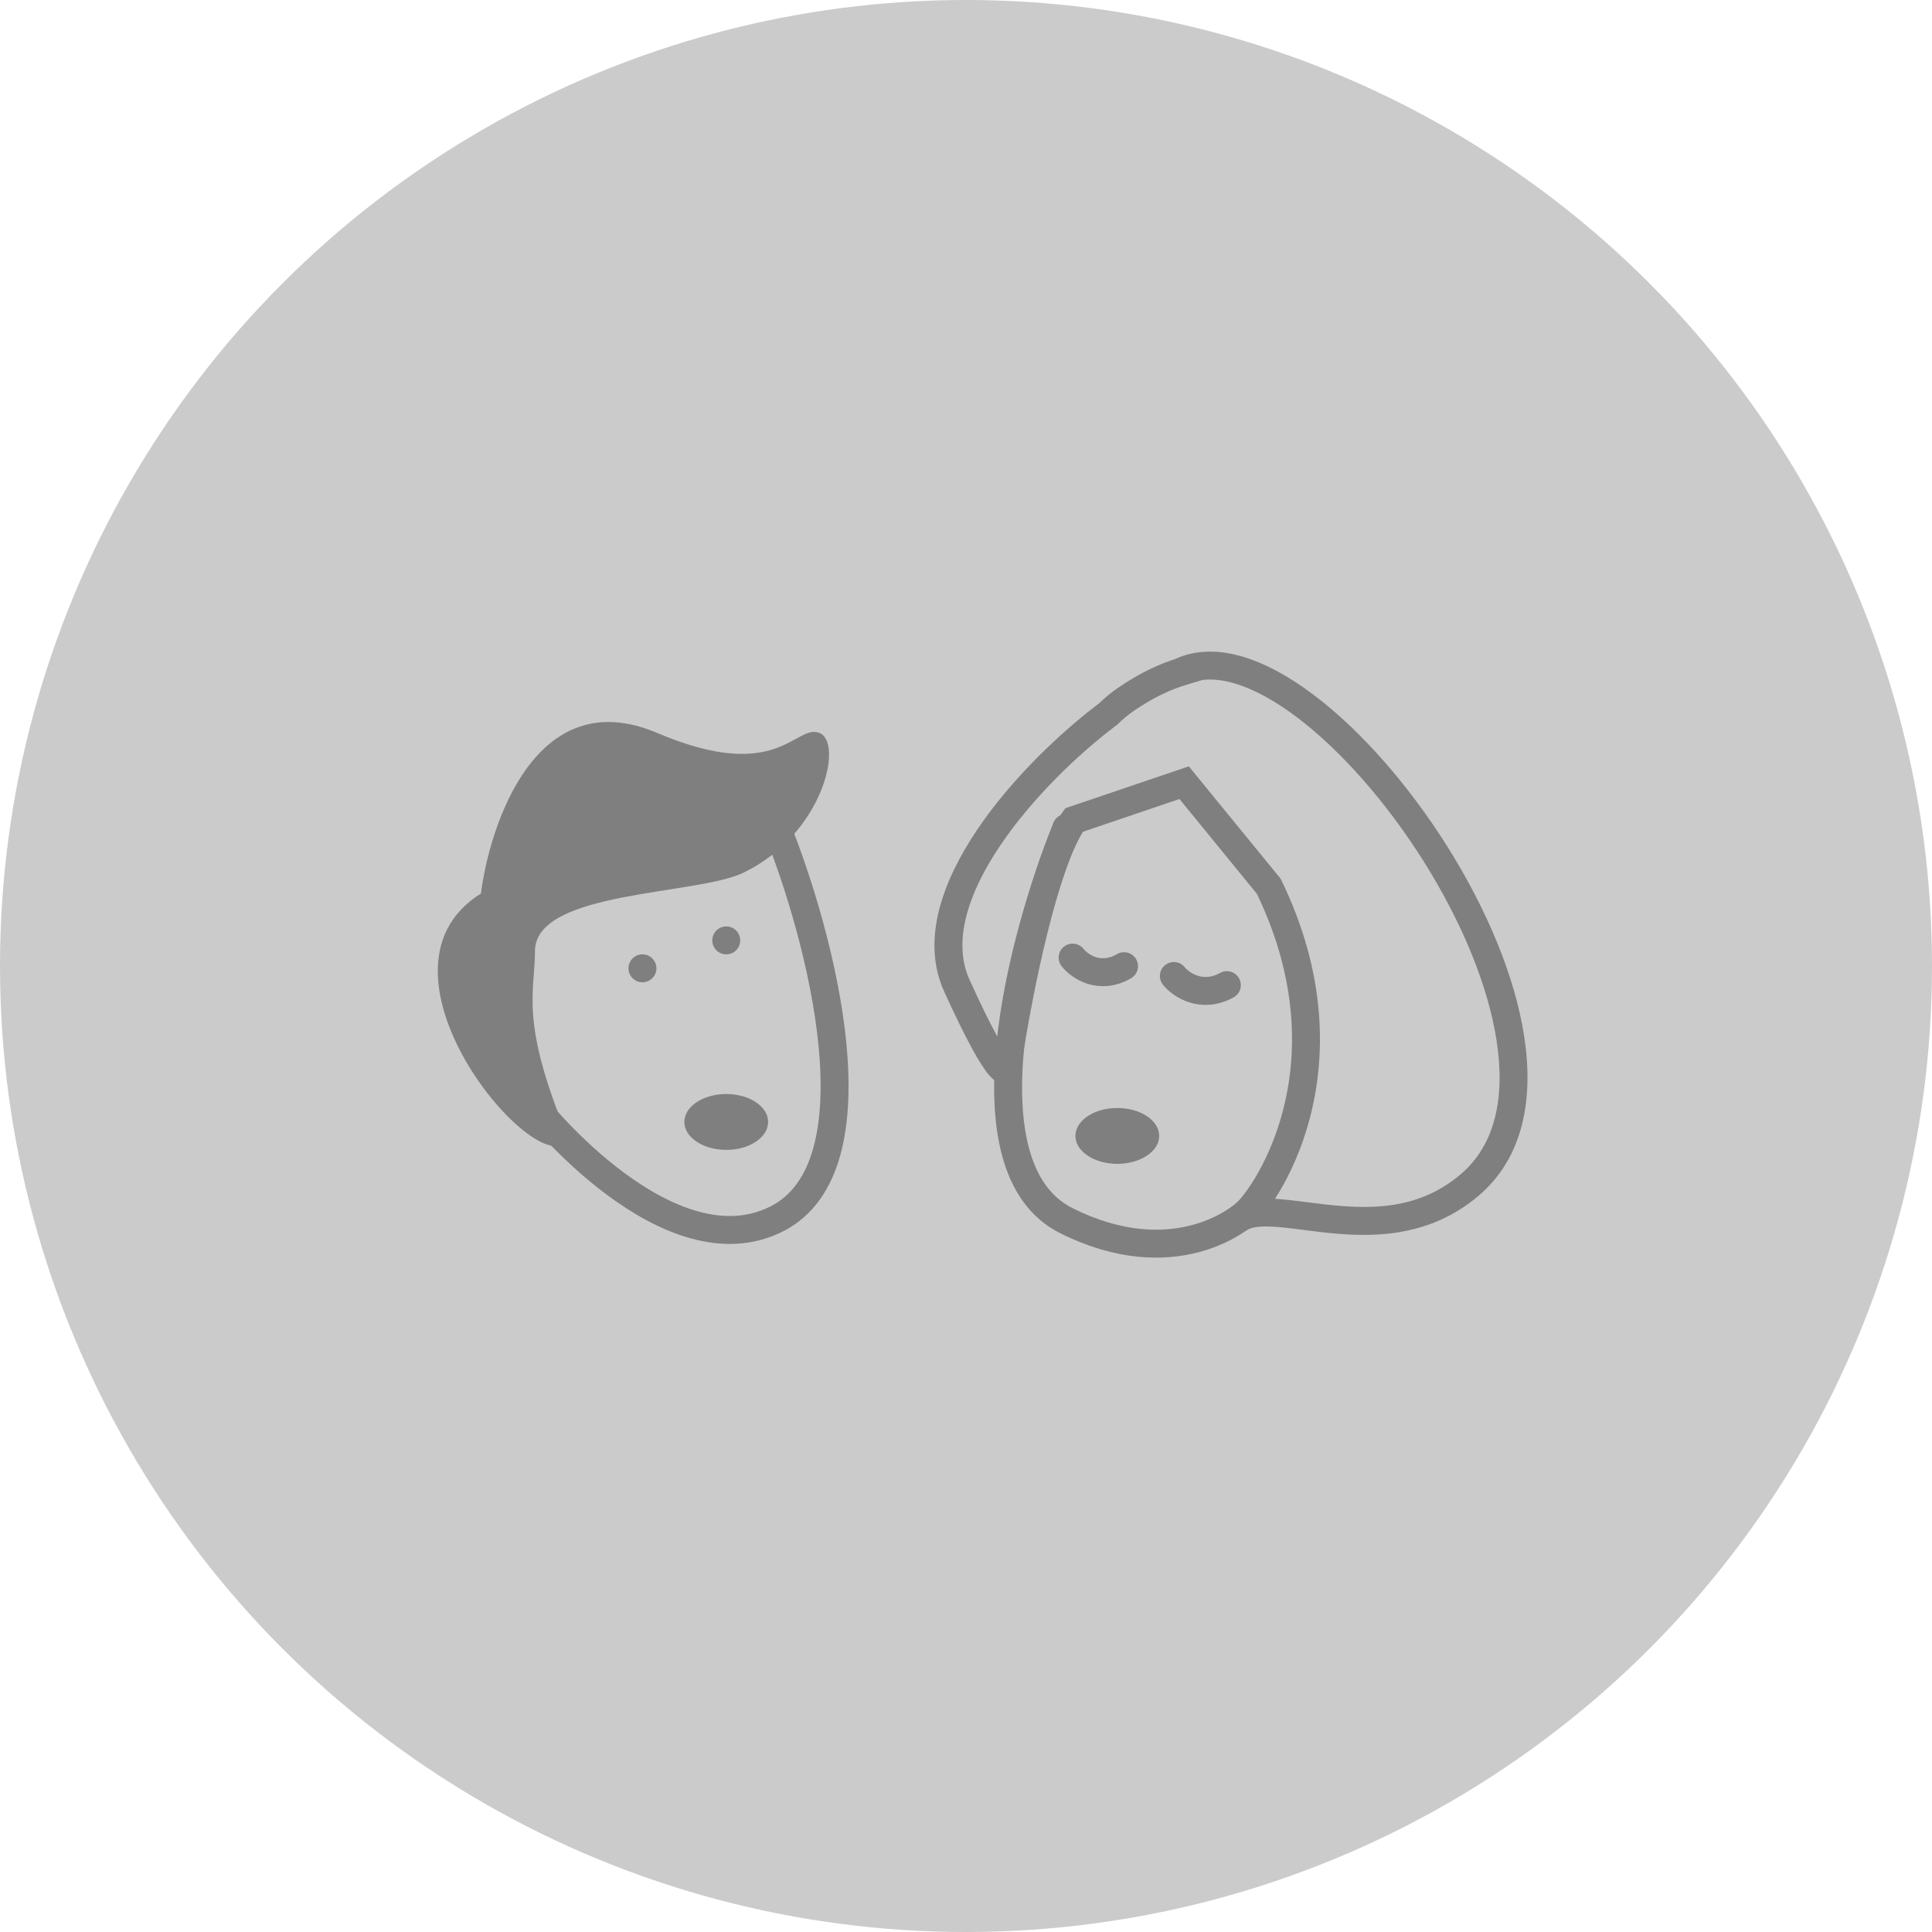 <svg width="83" height="83" viewBox="0 0 83 83" fill="none" xmlns="http://www.w3.org/2000/svg">
<circle cx="41.5" cy="41.5" r="41.5" fill="#CBCBCB"/>
<path d="M45.813 35.566C43.924 40.246 41.279 50.175 45.813 52.442C50.348 54.709 53.456 52.49 54.057 51.545" stroke="#7F7F7F" stroke-width="1.2" stroke-linecap="round"/>
<path d="M33.351 35.498C35.24 40.178 37.885 50.106 33.351 52.374C28.816 54.641 23.19 47.952 22.588 47.007" stroke="#7F7F7F" stroke-width="1.2" stroke-linecap="round"/>
<path d="M50.739 28.863L50.913 29.437L52.849 28.851L50.907 28.287L50.739 28.863ZM50.729 28.86L50.475 28.317L49.029 28.993L50.563 29.436L50.729 28.86ZM63.136 50.91L63.525 51.367L63.136 50.91ZM56.086 52.245L56.162 51.649L56.086 52.245ZM54.508 38.075L55.048 37.814L55.017 37.75L54.973 37.696L54.508 38.075ZM50.872 33.624L51.336 33.245L51.073 32.922L50.679 33.056L50.872 33.624ZM46.145 35.228L45.952 34.659L45.771 34.721L45.659 34.875L46.145 35.228ZM43.302 45.59L42.709 45.501L42.698 45.574L42.705 45.647L43.302 45.59ZM41.108 42.348L40.562 42.596L41.108 42.348ZM47.611 30.67L47.972 31.15L48.004 31.126L48.032 31.098L47.611 30.67ZM48.372 30.044L48.032 29.549L48.372 30.044ZM53.267 52.327L52.955 51.814L53.49 52.884L53.267 52.327ZM50.907 28.287C50.903 28.286 50.899 28.285 50.896 28.284L50.563 29.436C50.566 29.437 50.569 29.438 50.572 29.439L50.907 28.287ZM50.983 29.404C51.542 29.142 52.23 29.121 53.046 29.362C53.865 29.605 54.775 30.102 55.724 30.819C57.621 32.252 59.582 34.491 61.166 37.01C62.75 39.531 63.926 42.283 64.298 44.728C64.671 47.179 64.225 49.197 62.748 50.452L63.525 51.367C65.453 49.728 65.888 47.2 65.484 44.548C65.08 41.889 63.822 38.98 62.182 36.371C60.541 33.761 58.488 31.402 56.447 29.861C55.428 29.091 54.389 28.508 53.386 28.211C52.381 27.914 51.375 27.896 50.475 28.317L50.983 29.404ZM62.748 50.452C60.685 52.205 58.269 51.919 56.162 51.649L56.01 52.84C58.06 53.102 61.01 53.504 63.525 51.367L62.748 50.452ZM56.162 51.649C55.59 51.576 55.022 51.502 54.519 51.491C54.023 51.48 53.505 51.525 53.065 51.752L53.616 52.818C53.785 52.731 54.058 52.681 54.492 52.691C54.919 52.7 55.419 52.764 56.01 52.84L56.162 51.649ZM53.679 52.781C53.858 52.658 54.061 52.452 54.261 52.208C54.47 51.954 54.704 51.627 54.942 51.232C55.417 50.443 55.918 49.372 56.264 48.067C56.958 45.446 57.026 41.894 55.048 37.814L53.968 38.337C55.811 42.139 55.73 45.394 55.104 47.759C54.789 48.947 54.336 49.913 53.914 50.613C53.703 50.962 53.502 51.242 53.334 51.446C53.157 51.661 53.041 51.764 53.002 51.79L53.679 52.781ZM54.973 37.696L51.336 33.245L50.407 34.004L54.043 38.455L54.973 37.696ZM50.679 33.056L45.952 34.659L46.338 35.796L51.064 34.192L50.679 33.056ZM43.895 45.679C44.109 44.251 44.495 42.123 44.985 40.136C45.231 39.143 45.5 38.194 45.784 37.389C46.073 36.573 46.361 35.951 46.63 35.58L45.659 34.875C45.285 35.391 44.95 36.147 44.653 36.99C44.351 37.844 44.071 38.834 43.82 39.849C43.319 41.879 42.927 44.045 42.709 45.501L43.895 45.679ZM40.562 42.596C41.51 44.68 42.106 45.739 42.489 46.184C42.584 46.294 42.714 46.426 42.879 46.505C42.969 46.548 43.102 46.592 43.261 46.577C43.434 46.56 43.58 46.481 43.684 46.374C43.858 46.195 43.89 45.972 43.9 45.882C43.914 45.762 43.909 45.639 43.899 45.533L42.705 45.647C42.71 45.708 42.709 45.74 42.708 45.747C42.704 45.785 42.704 45.66 42.824 45.537C42.902 45.457 43.015 45.394 43.15 45.382C43.271 45.37 43.36 45.404 43.398 45.423C43.462 45.453 43.464 45.477 43.399 45.402C43.146 45.108 42.614 44.211 41.655 42.099L40.562 42.596ZM47.251 30.191C45.556 31.464 43.442 33.469 41.966 35.666C40.514 37.827 39.551 40.371 40.562 42.596L41.655 42.099C40.92 40.483 41.553 38.431 42.962 36.336C44.346 34.276 46.356 32.364 47.972 31.15L47.251 30.191ZM48.032 31.098C48.234 30.899 48.459 30.711 48.711 30.538L48.032 29.549C47.72 29.763 47.441 29.996 47.191 30.243L48.032 31.098ZM48.711 30.538C49.552 29.961 50.295 29.624 50.913 29.437L50.565 28.289C49.82 28.515 48.966 28.908 48.032 29.549L48.711 30.538ZM53.065 51.752C53.028 51.772 52.991 51.792 52.955 51.814L53.579 52.839C53.591 52.832 53.603 52.825 53.616 52.818L53.065 51.752ZM53.49 52.884C53.566 52.853 53.63 52.814 53.679 52.781L53.002 51.79C53 51.791 53.002 51.79 53.007 51.787C53.013 51.784 53.025 51.777 53.044 51.77L53.49 52.884Z" fill="#7F7F7F"/>
<ellipse cx="48" cy="48.8" rx="1.8" ry="1.2" fill="#7F7F7F"/>
<ellipse cx="1.8" cy="1.2" rx="1.8" ry="1.2" transform="matrix(-1 0 0 1 33 47)" fill="#7F7F7F"/>
<path d="M31.929 37.496C35.365 35.839 36.246 31.909 35.207 31.488C34.169 31.067 33.453 33.708 28.234 31.488C23.015 29.269 21.036 35.462 20.661 38.386C15.203 41.805 23.445 51.185 24.401 48.876C22.305 43.836 22.985 42.66 22.985 40.786C23.117 38.257 29.936 38.456 31.929 37.496Z" fill="#7F7F7F"/>
<path d="M50.429 41.929C50.736 42.309 51.623 42.918 52.707 42.322" stroke="#7F7F7F" stroke-width="1.2" stroke-linecap="round"/>
<circle cx="27.6" cy="41.6" r="0.6" fill="#7F7F7F"/>
<path d="M46.08 41.14C46.379 41.516 47.239 42.116 48.289 41.508" stroke="#7F7F7F" stroke-width="1.2" stroke-linecap="round"/>
<circle cx="31.2" cy="40.4" r="0.6" fill="#7F7F7F"/>
</svg>
